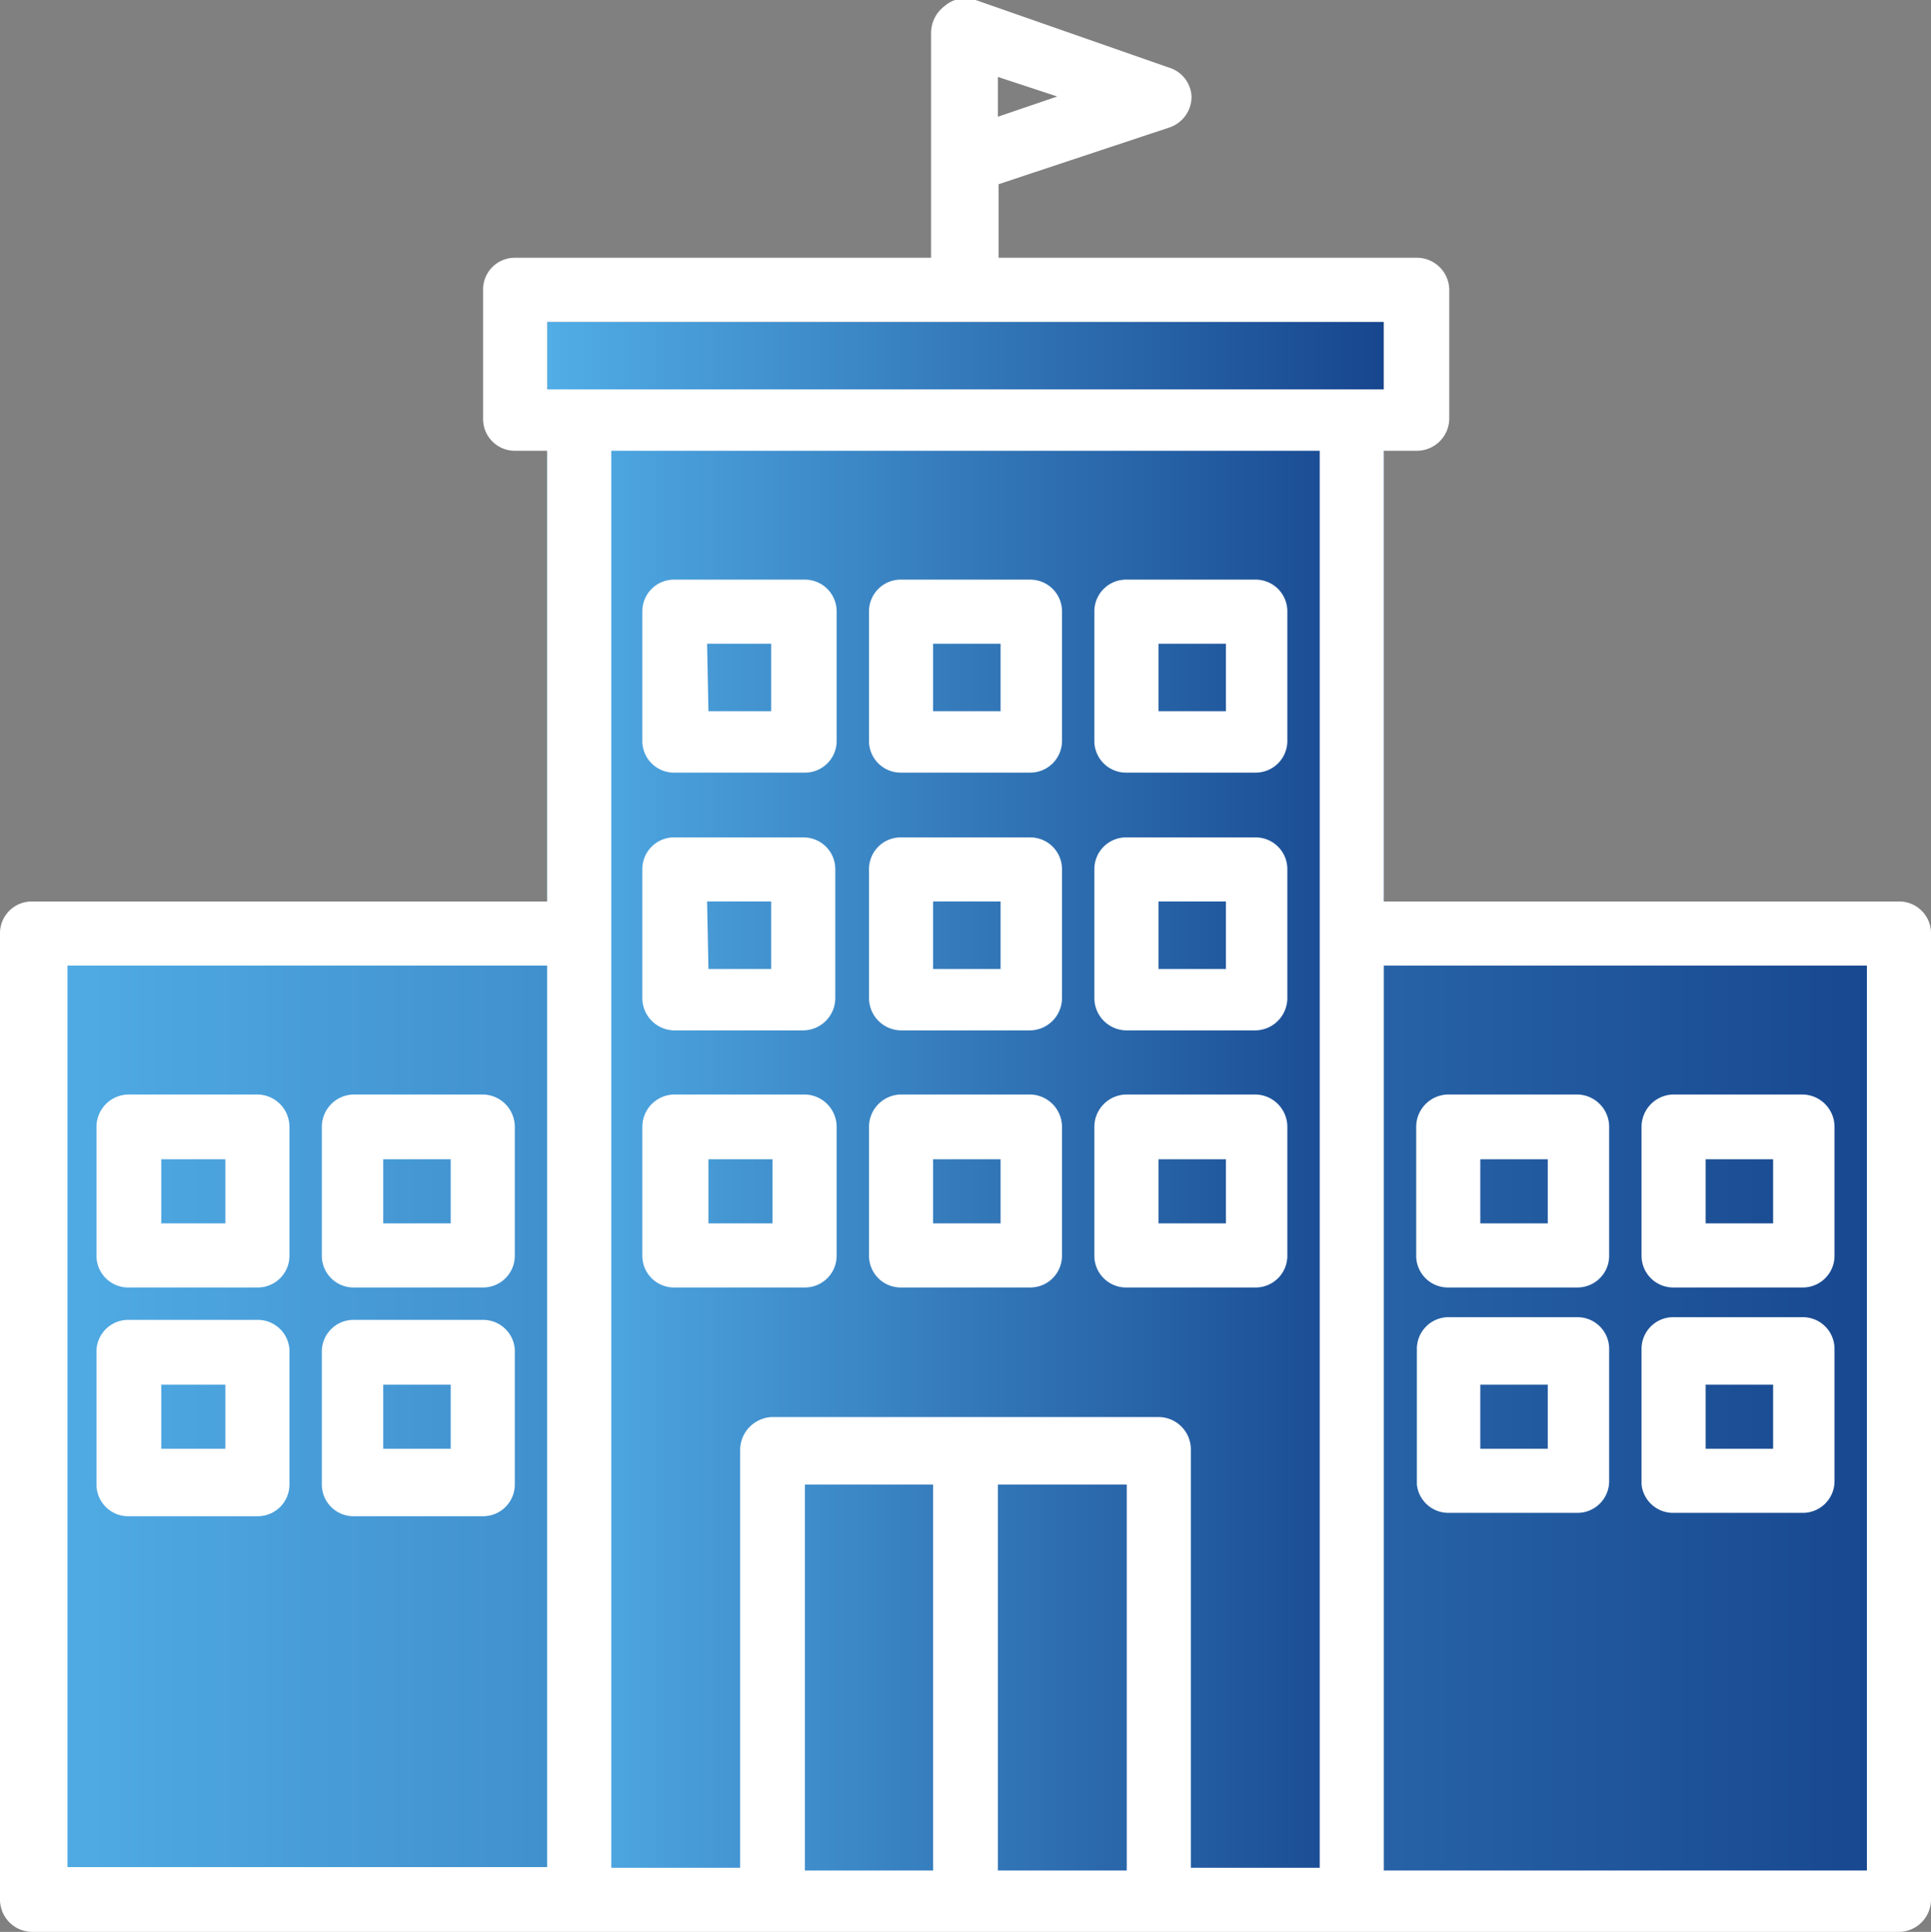 <svg xmlns="http://www.w3.org/2000/svg" xmlns:xlink="http://www.w3.org/1999/xlink" width="28.62" height="28.63" viewBox="0 0 28.62 28.63"><rect x="0" y="0" width="28.62" height="28.63" fill="#808080" stroke="none"/><defs><style>.cls-1{fill:url(#Neues_Verlaufsfeld_1);}.cls-2{fill:url(#Neues_Verlaufsfeld_1-2);}.cls-3{fill:#fff;}</style><linearGradient id="Neues_Verlaufsfeld_1" x1="0.27" y1="20.89" x2="28.27" y2="20.89" gradientUnits="userSpaceOnUse"><stop offset="0" stop-color="#51ade6"/><stop offset="1" stop-color="#17468e"/></linearGradient><linearGradient id="Neues_Verlaufsfeld_1-2" x1="8.11" y1="16.33" x2="20.51" y2="16.33" xlink:href="#Neues_Verlaufsfeld_1"/></defs><title>Element 5</title><g id="Ebene_2" data-name="Ebene 2"><g id="Ebene_1-2" data-name="Ebene 1"><rect class="cls-1" x="0.27" y="13.89" width="28" height="14"/><rect class="cls-2" x="8.11" y="4.77" width="12.4" height="23.11"/><path class="cls-3" d="M28.15,13.36H20.51V6.68H21a.48.48,0,0,0,.48-.48V4.3A.48.48,0,0,0,21,3.82h-6.2V2.73l2.53-.84a.48.48,0,0,0,.33-.46A.47.47,0,0,0,17.32,1L14.46,0A.47.47,0,0,0,14,.09a.5.5,0,0,0-.2.39V3.82H7.63a.47.47,0,0,0-.47.48V6.2a.47.47,0,0,0,.47.48h.48v6.68H.48a.47.47,0,0,0-.48.48V28.15a.48.48,0,0,0,.48.48H28.15a.48.48,0,0,0,.47-.48V13.84A.47.47,0,0,0,28.15,13.36ZM14.79,1.14l.88.29-.88.3ZM8.11,4.77h12.4v1H8.11ZM1,14.31H8.11V27.67H1ZM9.06,6.68h10.5v21H17.65v-6.2a.48.48,0,0,0-.48-.48H11.45a.49.49,0,0,0-.48.48v6.2H9.06ZM11.93,22h1.9v5.72h-1.9Zm2.86,5.72V22H16.7v5.72Zm12.88,0H20.51V14.31h7.16Z"/><path class="cls-3" d="M21.47,19.08h1.91a.47.47,0,0,0,.47-.47V16.7a.48.48,0,0,0-.47-.48H21.47a.48.48,0,0,0-.48.48v1.91A.47.47,0,0,0,21.47,19.08Zm.47-1.9h1v.95h-1Z"/><path class="cls-3" d="M24.81,19.08h1.9a.47.47,0,0,0,.48-.47V16.7a.48.48,0,0,0-.48-.48h-1.9a.48.48,0,0,0-.48.48v1.91A.47.47,0,0,0,24.81,19.08Zm.47-1.9h1v.95h-1Z"/><path class="cls-3" d="M10,11.45h1.91A.47.47,0,0,0,12.4,11V9.07a.47.47,0,0,0-.47-.48H10a.47.47,0,0,0-.48.48V11A.47.47,0,0,0,10,11.45Zm.48-1.91h.95v1H10.5Z"/><path class="cls-3" d="M13.36,11.45h1.91a.47.47,0,0,0,.47-.48V9.07a.47.47,0,0,0-.47-.48H13.36a.47.47,0,0,0-.48.48V11A.47.47,0,0,0,13.36,11.45Zm.47-1.91h1v1h-1Z"/><path class="cls-3" d="M16.7,11.45h1.9a.47.47,0,0,0,.48-.48V9.07a.47.47,0,0,0-.48-.48H16.7a.47.47,0,0,0-.48.48V11A.47.47,0,0,0,16.7,11.45Zm.47-1.91h1v1h-1Z"/><path class="cls-3" d="M10,15.27h1.91a.48.48,0,0,0,.47-.48V12.88a.47.47,0,0,0-.47-.47H10a.47.47,0,0,0-.48.47v1.91A.48.48,0,0,0,10,15.27Zm.48-1.91h.95v1H10.5Z"/><path class="cls-3" d="M13.36,15.27h1.91a.48.48,0,0,0,.47-.48V12.88a.47.47,0,0,0-.47-.47H13.36a.47.47,0,0,0-.48.47v1.91A.48.48,0,0,0,13.36,15.27Zm.47-1.91h1v1h-1Z"/><path class="cls-3" d="M16.7,15.27h1.9a.48.48,0,0,0,.48-.48V12.88a.47.47,0,0,0-.48-.47H16.7a.47.47,0,0,0-.48.47v1.91A.48.48,0,0,0,16.7,15.27Zm.47-1.91h1v1h-1Z"/><path class="cls-3" d="M11.93,19.08a.47.47,0,0,0,.47-.47V16.7a.48.48,0,0,0-.47-.48H10a.48.48,0,0,0-.48.48v1.91a.47.47,0,0,0,.48.47Zm-1.43-1.9h.95v.95H10.5Z"/><path class="cls-3" d="M13.36,19.08h1.91a.47.47,0,0,0,.47-.47V16.7a.48.48,0,0,0-.47-.48H13.36a.48.48,0,0,0-.48.48v1.91A.47.47,0,0,0,13.36,19.08Zm.47-1.9h1v.95h-1Z"/><path class="cls-3" d="M16.7,19.08h1.9a.47.47,0,0,0,.48-.47V16.7a.48.48,0,0,0-.48-.48H16.7a.48.48,0,0,0-.48.48v1.91A.47.47,0,0,0,16.7,19.08Zm.47-1.9h1v.95h-1Z"/><path class="cls-3" d="M21.47,22.42h1.91a.47.47,0,0,0,.47-.47V20a.47.47,0,0,0-.47-.48H21.47A.47.47,0,0,0,21,20V22A.47.47,0,0,0,21.47,22.42Zm.47-1.9h1v.95h-1Z"/><path class="cls-3" d="M24.81,22.42h1.9a.47.47,0,0,0,.48-.47V20a.47.47,0,0,0-.48-.48h-1.9a.47.47,0,0,0-.48.48V22A.47.47,0,0,0,24.81,22.42Zm.47-1.9h1v.95h-1Z"/><path class="cls-3" d="M7.16,16.22H5.25a.48.48,0,0,0-.48.48v1.91a.47.47,0,0,0,.48.47H7.16a.47.47,0,0,0,.47-.47V16.7A.48.48,0,0,0,7.16,16.22Zm-.48,1.91h-1v-.95h1Z"/><path class="cls-3" d="M3.82,16.22H1.91a.48.48,0,0,0-.48.48v1.91a.47.47,0,0,0,.48.47H3.82a.47.47,0,0,0,.47-.47V16.7A.48.48,0,0,0,3.82,16.22Zm-.48,1.91H2.39v-.95h.95Z"/><path class="cls-3" d="M7.16,19.56H5.25a.47.47,0,0,0-.48.48V22a.47.47,0,0,0,.48.47H7.16A.47.47,0,0,0,7.63,22V20A.47.47,0,0,0,7.16,19.56Zm-.48,1.91h-1v-.95h1Z"/><path class="cls-3" d="M3.82,19.56H1.91a.47.47,0,0,0-.48.48V22a.47.47,0,0,0,.48.47H3.82A.47.47,0,0,0,4.29,22V20A.47.47,0,0,0,3.82,19.56Zm-.48,1.91H2.39v-.95h.95Z"/></g></g></svg>